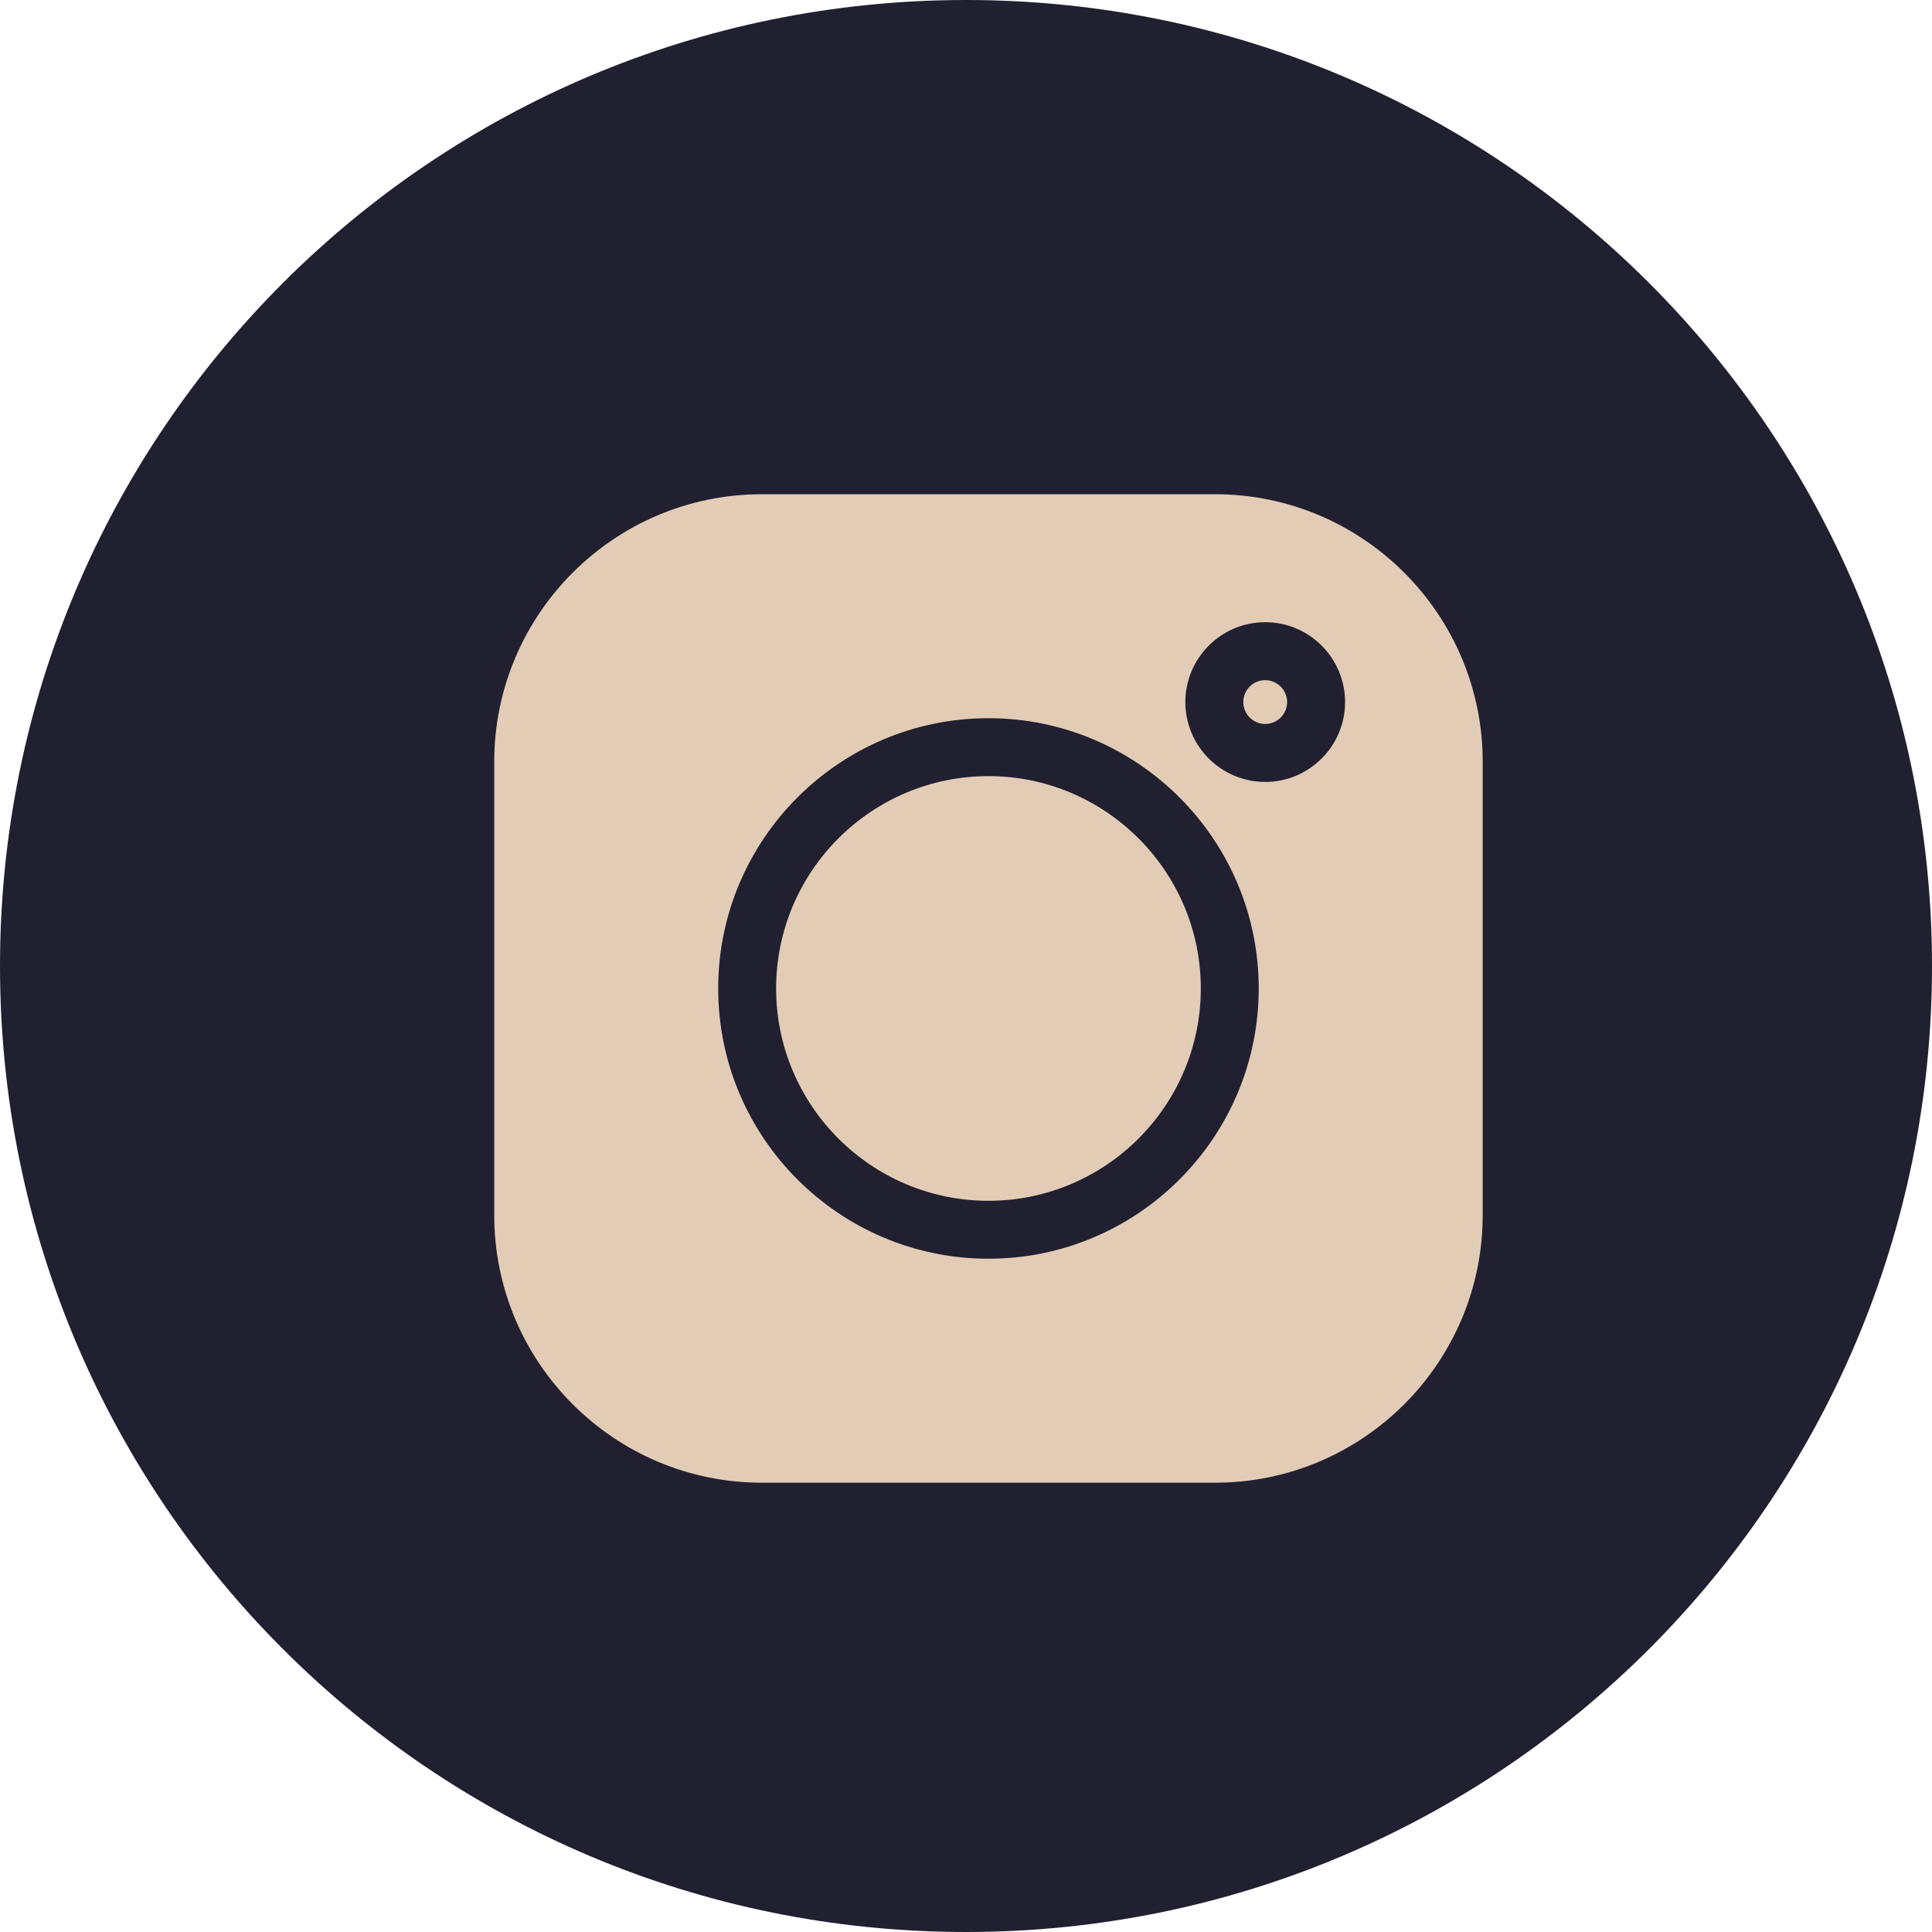 <svg width="43" height="43" viewBox="0 0 43 43" fill="none" xmlns="http://www.w3.org/2000/svg">
<path d="M43 21.5C43 33.374 33.374 43 21.5 43C9.626 43 0 33.374 0 21.5C0 9.626 9.626 0 21.5 0C33.374 0 43 9.626 43 21.5Z" fill="#202030"/>
<path d="M27.045 11H16.955C13.671 11 11 13.671 11 16.955V27.045C11 30.329 13.671 33 16.955 33H27.045C30.329 33 33 30.329 33 27.045V16.955C33 13.671 30.329 11 27.045 11ZM22 28.015C18.683 28.015 15.985 25.317 15.985 22C15.985 18.683 18.683 15.985 22 15.985C25.317 15.985 28.015 18.683 28.015 22C28.015 25.317 25.317 28.015 22 28.015ZM28.159 17.403C27.179 17.403 26.382 16.606 26.382 15.626C26.382 14.646 27.179 13.848 28.159 13.848C29.14 13.848 29.937 14.646 29.937 15.626C29.937 16.606 29.14 17.403 28.159 17.403Z" fill="#E3CCB5"/>
<path d="M22 17.274C19.394 17.274 17.274 19.394 17.274 22C17.274 24.606 19.394 26.726 22 26.726C24.606 26.726 26.726 24.606 26.726 22C26.726 19.394 24.606 17.274 22 17.274Z" fill="#E3CCB5"/>
<path d="M28.159 15.138C27.89 15.138 27.672 15.357 27.672 15.626C27.672 15.895 27.89 16.113 28.159 16.113C28.428 16.113 28.647 15.895 28.647 15.626C28.647 15.357 28.428 15.138 28.159 15.138Z" fill="#E3CCB5"/>
</svg>
